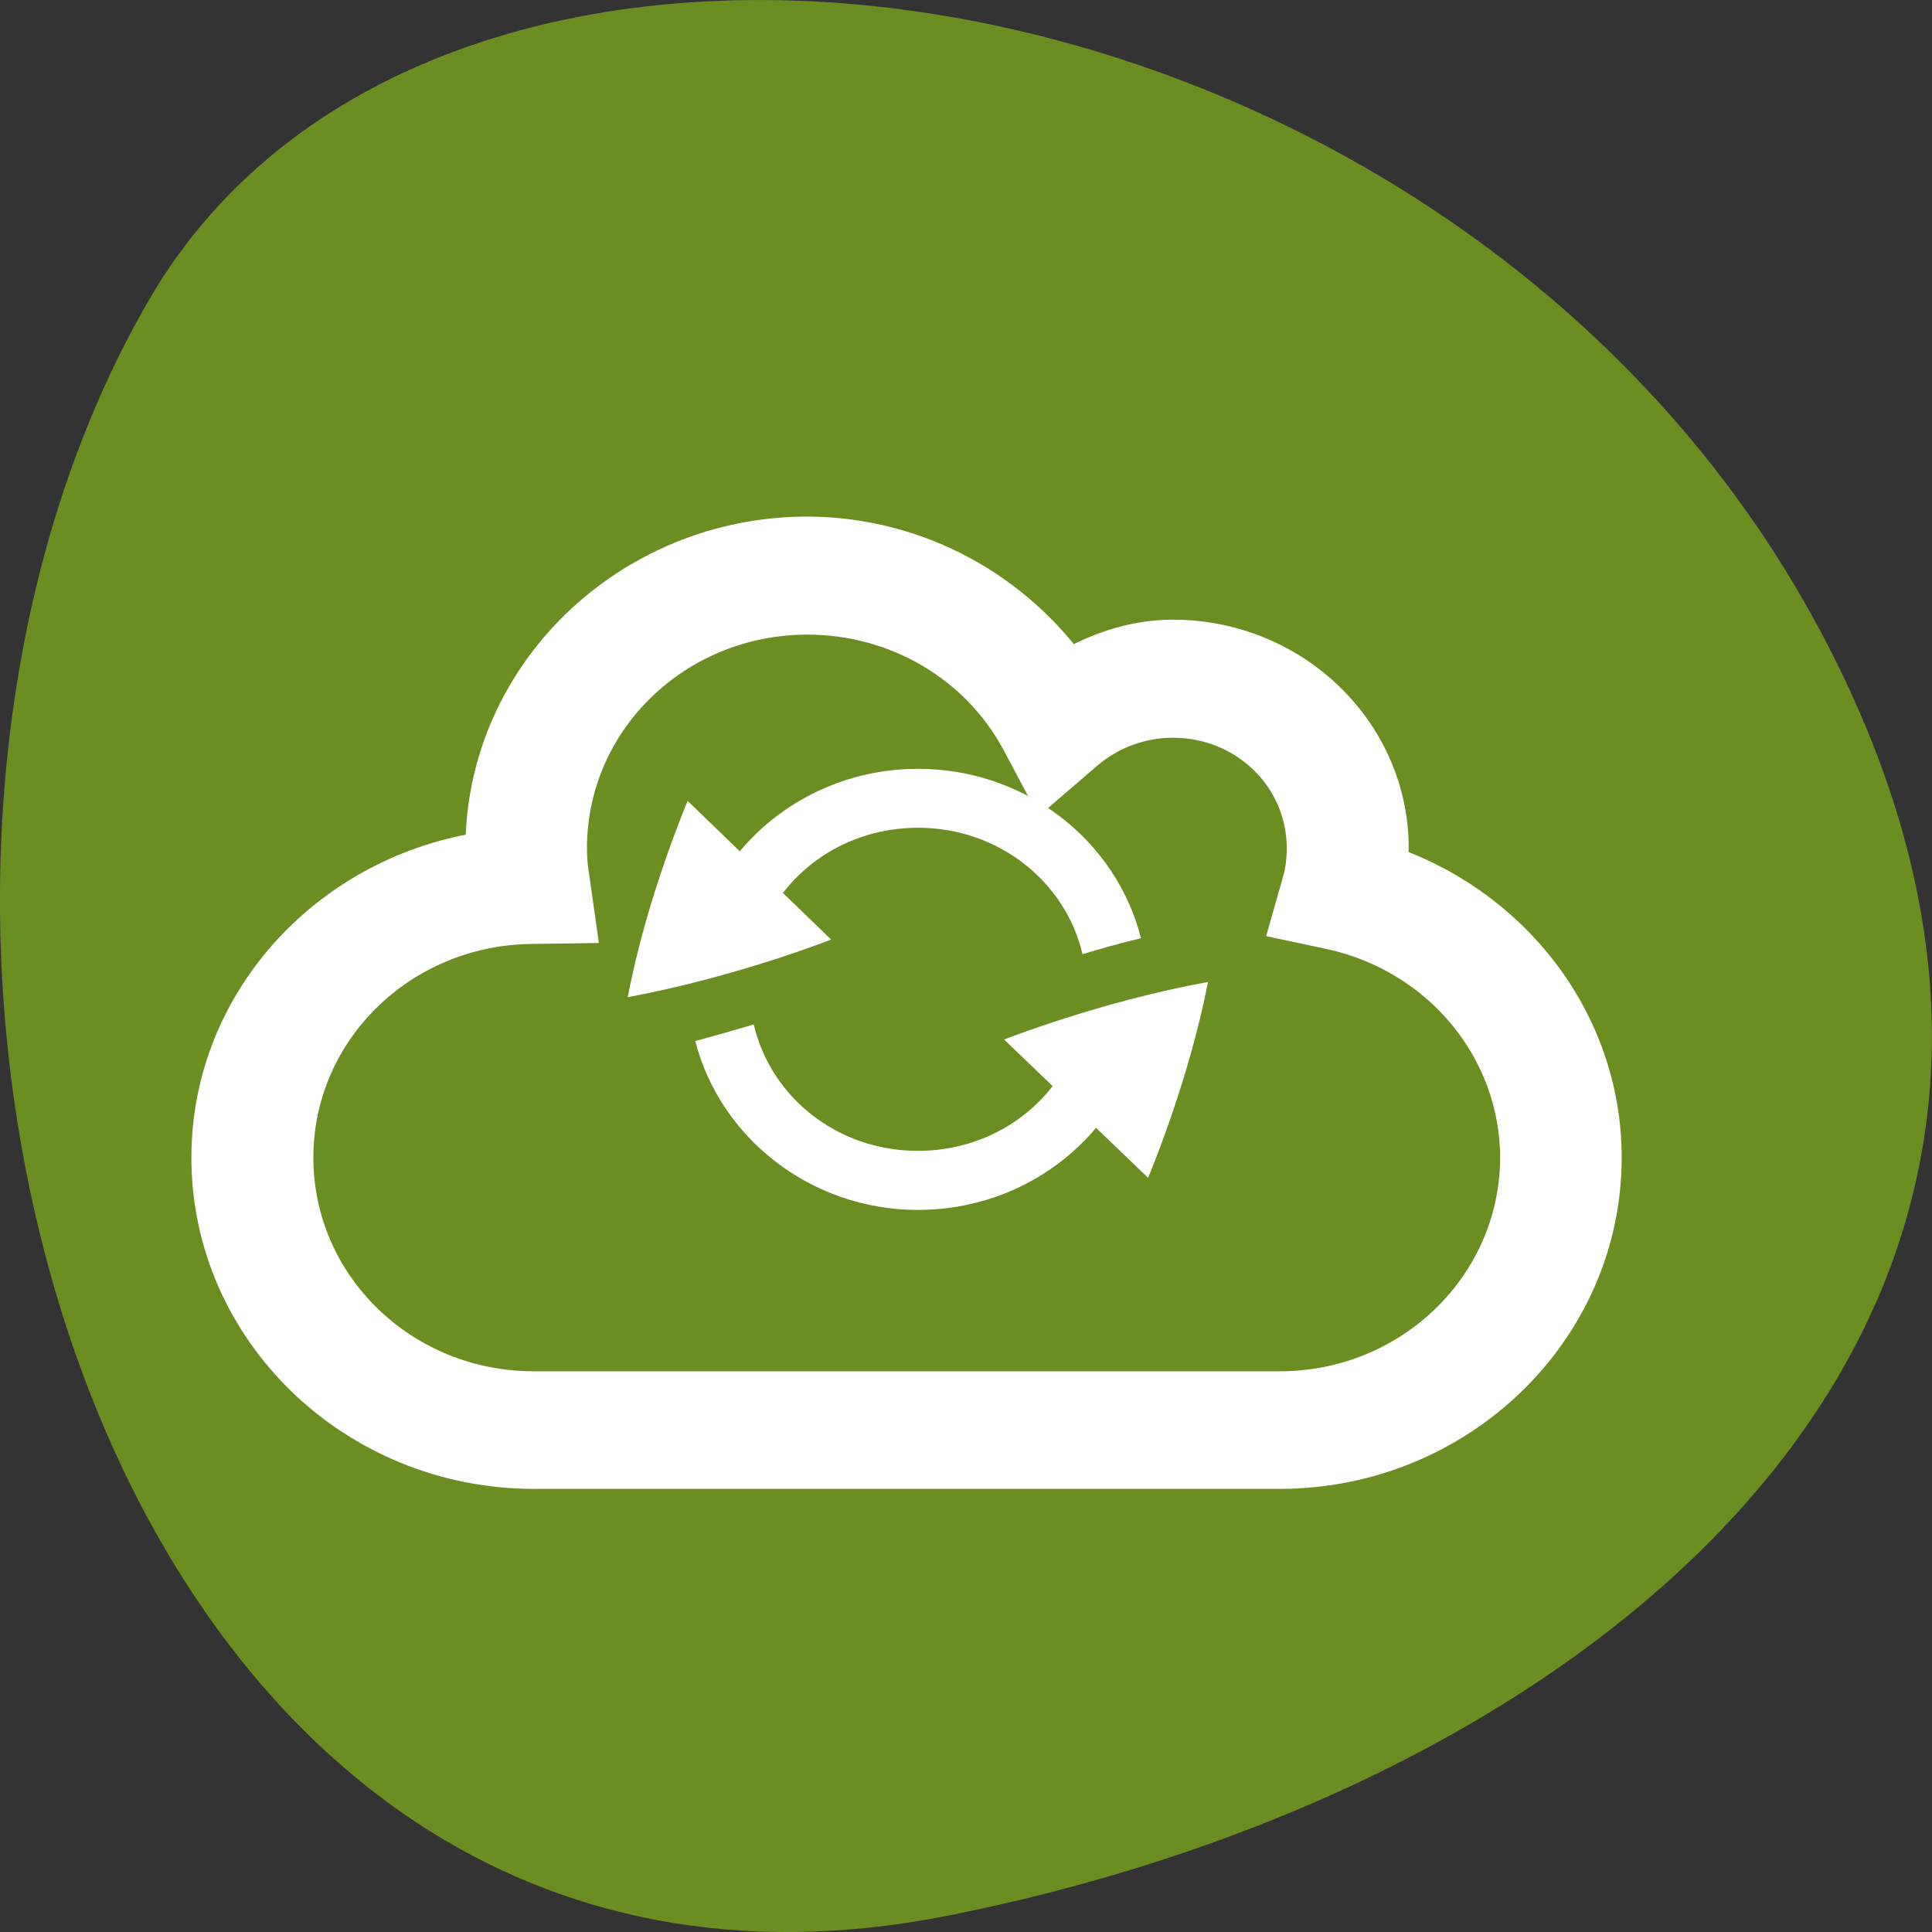 
<svg xmlns="http://www.w3.org/2000/svg" xmlns:xlink="http://www.w3.org/1999/xlink" width="16px" height="16px" viewBox="0 0 16 16" version="1.1">
<rect x="0" y="0" width="16" height="16" fill="#333333" stroke="none"/>
<g id="surface1">
<path style=" stroke:none;fill-rule:nonzero;fill:rgb(41.961%,55.686%,13.725%);fill-opacity:1;" d="M 7.859 15.863 C 0.863 17.258 -1.793 7.68 1.238 2.477 C 3.652 -1.672 11.926 -0.484 15.012 5.109 C 18.094 10.707 13.473 14.742 7.859 15.863 Z M 7.859 15.863 "/>
<path style=" stroke:none;fill-rule:nonzero;fill:rgb(100%,100%,100%);fill-opacity:1;" d="M 5.695 6.633 C 5.695 6.633 5.355 7.43 5.199 8.258 C 6.102 8.09 6.883 7.781 6.883 7.781 Z M 5.695 6.633 "/>
<path style=" stroke:none;fill-rule:nonzero;fill:rgb(100%,100%,100%);fill-opacity:1;" d="M 9.508 9.754 C 9.508 9.754 9.844 8.961 10.004 8.133 C 10 8.133 10 8.133 10 8.133 C 9.102 8.297 8.316 8.609 8.316 8.609 Z M 9.508 9.754 "/>
<path style=" stroke:none;fill-rule:nonzero;fill:rgb(100%,100%,100%);fill-opacity:1;" d="M 7.602 6.367 C 8.496 6.367 9.246 6.965 9.449 7.77 C 9.27 7.812 9.109 7.859 8.965 7.902 C 8.824 7.301 8.27 6.855 7.602 6.855 C 7.008 6.855 6.504 7.207 6.305 7.711 L 5.926 7.344 C 6.242 6.766 6.875 6.367 7.602 6.367 Z M 6.242 8.484 C 6.383 9.086 6.934 9.531 7.602 9.531 C 8.195 9.531 8.695 9.18 8.898 8.684 L 9.277 9.047 C 8.961 9.625 8.328 10.02 7.602 10.02 C 6.711 10.02 5.961 9.418 5.758 8.621 C 5.934 8.574 6.098 8.527 6.242 8.484 Z M 6.242 8.484 "/>
<path style="fill-rule:nonzero;fill:rgb(100%,100%,100%);fill-opacity:1;stroke-width:4;stroke-linecap:butt;stroke-linejoin:miter;stroke:rgb(100%,100%,100%);stroke-opacity:1;stroke-miterlimit:4;" d="M 212.492 1714.352 C 201.214 1714.352 192.006 1723.567 192.006 1734.87 C 192.006 1735.127 192.037 1735.383 192.068 1735.64 C 181.902 1736.86 173.992 1745.433 173.992 1755.869 C 173.992 1767.171 183.2 1776.354 194.509 1776.354 L 243.515 1776.354 C 254.793 1776.354 264.001 1767.171 264.001 1755.869 C 264.001 1746.943 258.161 1739.172 249.787 1736.443 C 249.849 1735.929 250.003 1735.415 250.003 1734.87 C 250.003 1727.42 243.947 1721.352 236.501 1721.352 C 233.936 1721.352 231.557 1722.283 229.425 1723.632 C 225.655 1717.98 219.414 1714.384 212.492 1714.352 Z M 212.492 1718.366 C 218.641 1718.366 224.265 1721.769 227.107 1727.196 L 228.282 1729.475 L 230.197 1727.774 C 231.928 1726.232 234.183 1725.365 236.501 1725.365 C 241.784 1725.365 245.987 1729.604 245.987 1734.87 C 245.987 1735.704 245.894 1736.507 245.678 1737.31 L 245.121 1739.333 L 247.161 1739.782 C 254.669 1741.516 259.984 1748.163 260.015 1755.869 C 259.984 1764.988 252.63 1772.373 243.515 1772.373 L 194.509 1772.373 C 185.363 1772.373 178.009 1764.988 178.009 1755.869 C 178.009 1746.846 185.209 1739.525 194.231 1739.365 L 196.487 1739.333 L 196.178 1737.085 C 196.054 1736.347 195.992 1735.608 195.992 1734.87 C 195.992 1725.719 203.377 1718.366 212.492 1718.366 Z M 212.492 1718.366 " transform="matrix(0.126,0,0,0.122,-20.086,-204.629)"/>
</g>
</svg>
